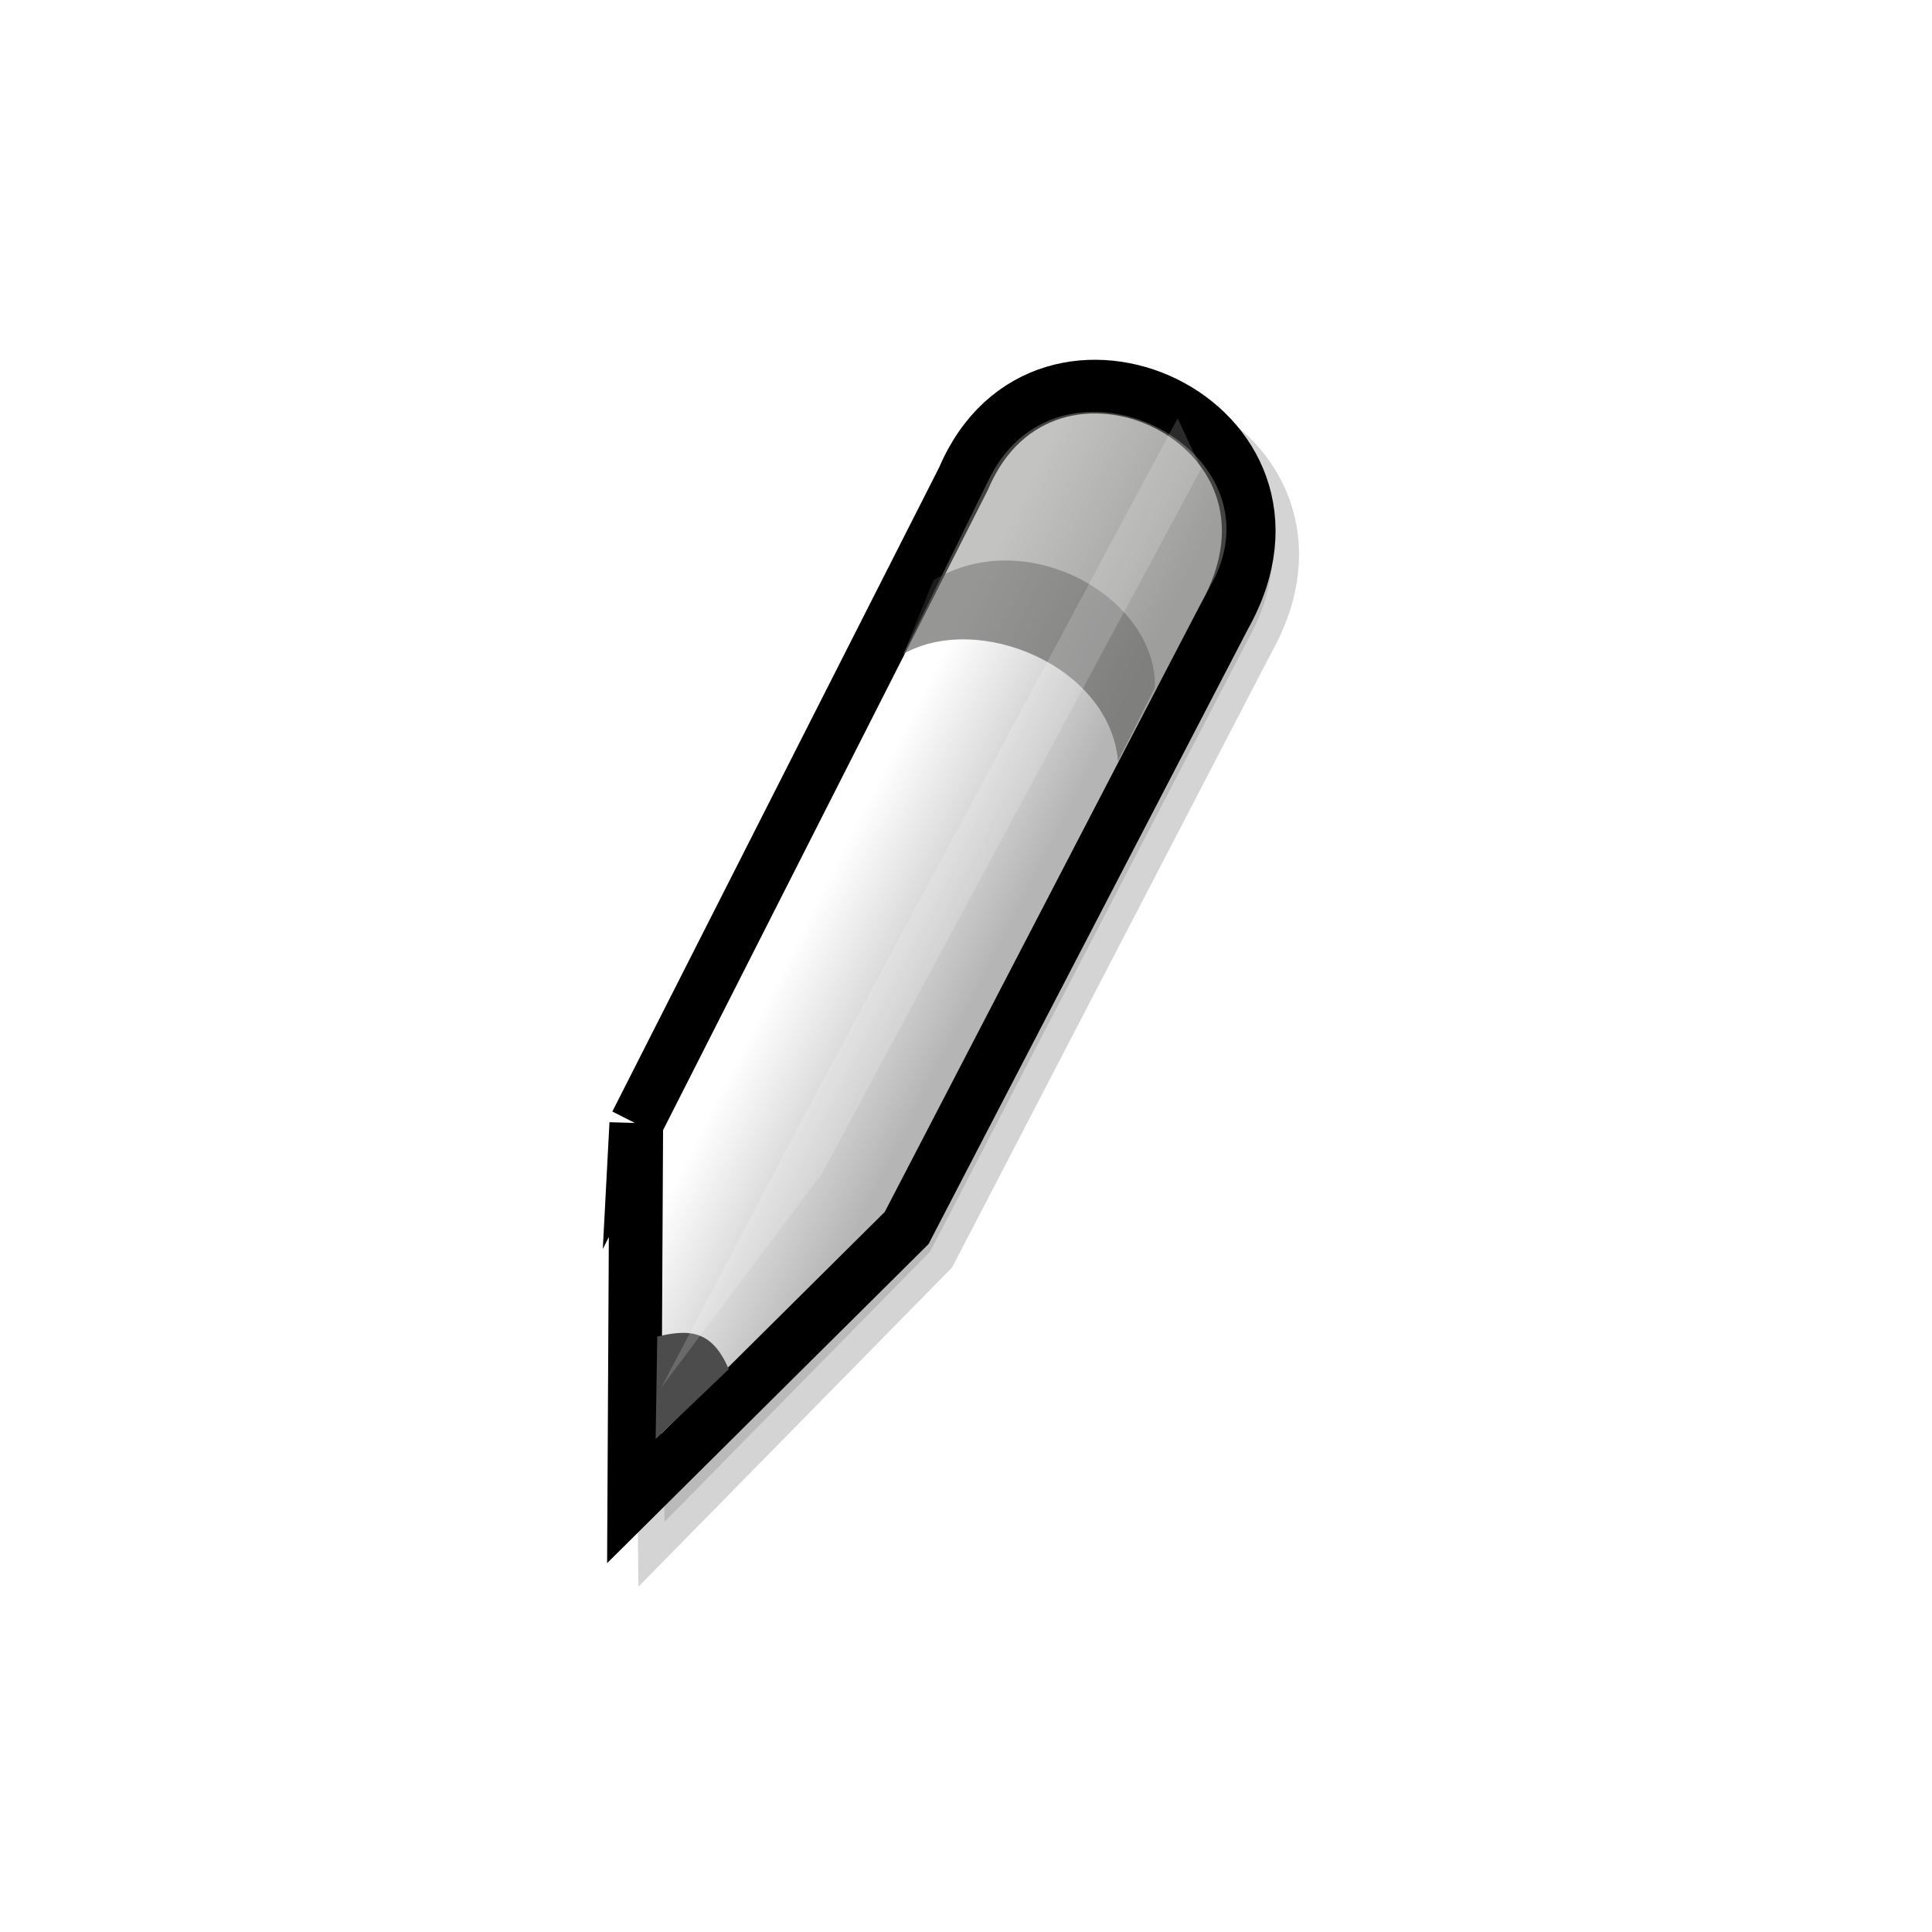 <?xml version="1.0" encoding="UTF-8" standalone="no"?>
<!-- Created with Inkscape (http://www.inkscape.org/) -->

<svg
   xmlns:dc="http://purl.org/dc/elements/1.1/"
   xmlns:cc="http://creativecommons.org/ns#"
   xmlns:rdf="http://www.w3.org/1999/02/22-rdf-syntax-ns#"
   xmlns:svg="http://www.w3.org/2000/svg"
   xmlns="http://www.w3.org/2000/svg"
   xmlns:xlink="http://www.w3.org/1999/xlink"
   xmlns:sodipodi="http://sodipodi.sourceforge.net/DTD/sodipodi-0.dtd"
   xmlns:inkscape="http://www.inkscape.org/namespaces/inkscape"
   width="36"
   height="36"
   id="svg2995"
   version="1.1"
   inkscape:version="0.48.4 r9939"
   inkscape:export-filename="/home/marko/Desktop/pencil.png"
   inkscape:export-xdpi="90"
   inkscape:export-ydpi="90"
   sodipodi:docname="pencil.svg">
  <defs
     id="defs2997">
    <filter
       color-interpolation-filters="sRGB"
       inkscape:collect="always"
       x="-0.11"
       width="1.22"
       y="-0.063"
       height="1.126"
       id="filter5959">
      <feGaussianBlur
         inkscape:collect="always"
         stdDeviation="0.683"
         id="feGaussianBlur5961" />
    </filter>
    <linearGradient
       inkscape:collect="always"
       xlink:href="#linearGradient5965"
       id="linearGradient5963"
       gradientUnits="userSpaceOnUse"
       x1="236.918"
       y1="18.19"
       x2="239.999"
       y2="19.753" />
    <linearGradient
       id="linearGradient5965">
      <stop
         id="stop5967"
         offset="0"
         style="stop-color:#ffffff;stop-opacity:1;" />
      <stop
         id="stop5969"
         offset="1"
         style="stop-color:#b5b5b5;stop-opacity:1;" />
    </linearGradient>
    <filter
       color-interpolation-filters="sRGB"
       inkscape:collect="always"
       id="filter6013">
      <feGaussianBlur
         inkscape:collect="always"
         stdDeviation="0.159"
         id="feGaussianBlur6015" />
    </filter>
  </defs>
  <sodipodi:namedview
     id="base"
     pagecolor="#ffffff"
     bordercolor="#666666"
     borderopacity="1.0"
     inkscape:pageopacity="0.0"
     inkscape:pageshadow="2"
     inkscape:zoom="9.3691648"
     inkscape:cx="-6.3825862"
     inkscape:cy="11.935833"
     inkscape:current-layer="layer2"
     showgrid="true"
     inkscape:grid-bbox="true"
     inkscape:document-units="px"
     inkscape:snap-grids="false"
     inkscape:snap-global="true"
     inkscape:snap-nodes="true"
     inkscape:window-width="1169"
     inkscape:window-height="884"
     inkscape:window-x="111"
     inkscape:window-y="42"
     inkscape:window-maximized="0"
     inkscape:snap-bbox="true"
     inkscape:snap-bbox-midpoints="true"
     inkscape:object-paths="true"
     inkscape:object-nodes="true"
     inkscape:snap-smooth-nodes="true">
    <inkscape:grid
       type="xygrid"
       id="grid3003"
       empspacing="4"
       visible="true"
       enabled="true"
       snapvisiblegridlinesonly="true" />
  </sodipodi:namedview>
  <g
     inkscape:groupmode="layer"
     id="layer11"
     inkscape:label="fondo"
     style="display:none"
     transform="translate(0,-12)">
    <rect
       style="fill:#c83737;fill-opacity:1;stroke:none"
       id="rect3172"
       width="48"
       height="48"
       x="0"
       y="0" />
  </g>
  <g
     inkscape:groupmode="layer"
     id="layer2"
     inkscape:label="object"
     style="display:inline"
     transform="translate(0,-12)">
    <g
       style="display:inline"
       id="g6012"
       transform="translate(-220.68,7.858)">
      <g
         transform="translate(0.075,0.576)"
         id="g5924">
        <path
           inkscape:connector-curvature="0"
           sodipodi:nodetypes="cccssc"
           id="path5957"
           d="m 232.899,24.941 0.088,6.983 4.95,-5.038 c 0,0 5.922,-11.402 5.922,-11.402 2.033,-3.624 -3.359,-6.099 -4.861,-2.563 0,0 -6.099,12.021 -6.099,12.021 z"
           style="opacity:0.411;color:#000000;fill:#000000;fill-opacity:1;fill-rule:nonzero;stroke:#000000;stroke-width:1;stroke-linecap:butt;stroke-linejoin:miter;stroke-miterlimit:10;stroke-opacity:1;stroke-dasharray:none;stroke-dashoffset:0;marker:none;visibility:visible;display:block;overflow:visible;filter:url(#filter5959);enable-background:accumulate" />
        <path
           inkscape:connector-curvature="0"
           style="color:#000000;fill:url(#linearGradient5963);fill-opacity:1;fill-rule:nonzero;stroke:#000000;stroke-width:1;stroke-linecap:butt;stroke-linejoin:miter;stroke-miterlimit:10;stroke-opacity:1;stroke-dasharray:none;stroke-dashoffset:0;marker:none;visibility:visible;display:block;overflow:visible;enable-background:accumulate"
           d="m 232.461,24.503 -0.037,6.983 5.075,-5.038 c 0,0 5.922,-11.402 5.922,-11.402 2.033,-3.624 -3.359,-6.099 -4.861,-2.563 0,0 -6.099,12.021 -6.099,12.021 z"
           id="path5908"
           sodipodi:nodetypes="cccssc" />
        <path
           inkscape:connector-curvature="0"
           style="color:#000000;fill:#4c4c4c;fill-opacity:1;fill-rule:nonzero;stroke:none;stroke-width:1;marker:none;visibility:visible;display:block;overflow:visible;enable-background:accumulate"
           d="m 232.822,30.381 0.03,-1.909 c 0.626,-0.152 1.024,-0.103 1.333,0.606 l -1.364,1.303 z"
           id="path5910"
           sodipodi:nodetypes="cccc" />
        <path
           inkscape:connector-curvature="0"
           sodipodi:nodetypes="ccccc"
           id="path5922"
           d="m 237.438,15.75 c 1.397,-0.788 3.845,0.223 4,2 l 1.812,-3.438 c 1.164,-2.462 -2.855,-4.43 -4.188,-1.875 L 237.438,15.75 z"
           style="opacity:0.497;color:#000000;fill:#888a85;fill-opacity:1;fill-rule:nonzero;stroke:none;stroke-width:1;marker:none;visibility:visible;display:block;overflow:visible;enable-background:accumulate" />
        <path
           inkscape:connector-curvature="0"
           style="opacity:0.377;color:#000000;fill:#4c4c4c;fill-opacity:1;fill-rule:nonzero;stroke:none;stroke-width:1;marker:none;visibility:visible;display:block;overflow:visible;enable-background:accumulate"
           d="m 237.438,15.75 c 1.397,-0.788 3.845,0.223 4,2 l 0.688,-1.375 c 0.039,-1.649 -2.355,-3.055 -4.125,-2 L 237.438,15.75 z"
           id="path5920"
           sodipodi:nodetypes="ccccc" />
      </g>
      <path
         inkscape:connector-curvature="0"
         sodipodi:nodetypes="cccccc"
         id="path5971"
         d="m 233,30 3,-4 7.062,-13.125 -0.438,-0.938 -7.062,13.188 L 233,30 z"
         style="opacity:0.411;color:#000000;fill:#ffffff;fill-opacity:1;fill-rule:nonzero;stroke:none;stroke-width:1;marker:none;visibility:visible;display:block;overflow:visible;filter:url(#filter6013);enable-background:accumulate" />
    </g>
  </g>
</svg>
